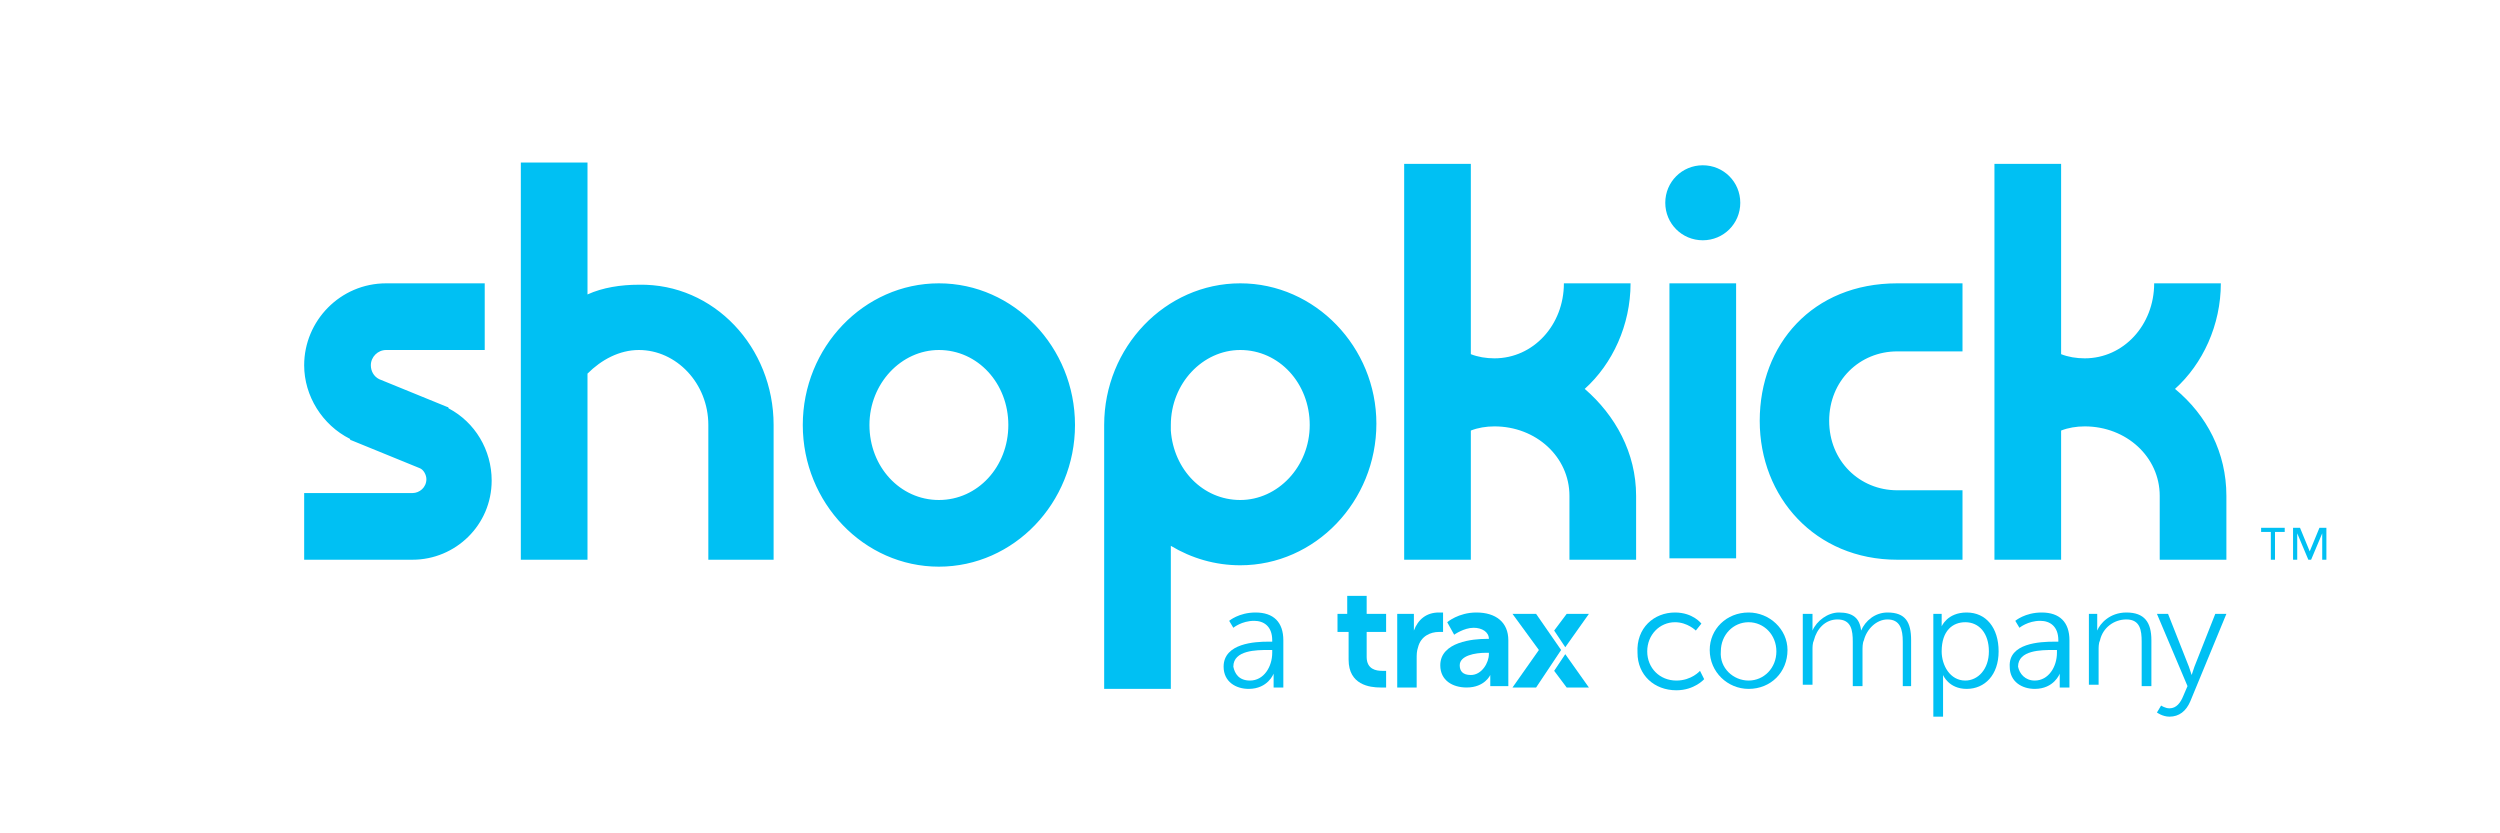 <?xml version="1.0" encoding="utf-8"?>
<!-- Generator: Adobe Illustrator 25.3.1, SVG Export Plug-In . SVG Version: 6.00 Build 0)  -->
<svg version="1.1" id="Layer_1" xmlns="http://www.w3.org/2000/svg" xmlns:xlink="http://www.w3.org/1999/xlink" x="0px" y="0px"
	 viewBox="0 0 180 60" style="enable-background:new 0 0 180 60;" xml:space="preserve">
<style type="text/css">
	.st0{fill:none;}
	.st1{fill:#00C0F3;}
</style>
<g>
	<rect x="2.1" y="-18.8" class="st0" width="178.4" height="99"/>
	<path class="st0" d="M44.6-18.8c0,3-2.3,5.4-5,5.4c-2.8,0-5-2.4-5-5.4h-4.8c0,5.6,4.4,10.2,9.8,10.2s9.8-4.6,9.8-10.2H44.6z"/>
	<path class="st0" d="M76.9,80.2c0-3,2.3-5.4,5-5.4s5,2.4,5,5.4h4.8c0-5.6-4.4-10.2-9.8-10.2s-9.8,4.6-9.8,10.2H76.9z"/>
	<path class="st0" d="M39.6-8.6c-5.4,0-9.8,4.6-9.8,10.2c0,5.6,4.4,10.2,9.8,10.2c5.4,0,9.8-4.6,9.8-10.2C49.4-4.1,45-8.6,39.6-8.6z
		 M39.6,7c-2.8,0-5-2.4-5-5.4c0-3,2.3-5.4,5-5.4c2.8,0,5,2.4,5,5.4C44.6,4.5,42.4,7,39.6,7z M81.9,49.6c-5.4,0-9.8,4.6-9.8,10.2
		c0,5.6,4.4,10.2,9.8,10.2c5.4,0,9.8-4.6,9.8-10.2C91.8,54.2,87.4,49.6,81.9,49.6z M81.9,65.2c-2.8,0-5-2.4-5-5.4c0-3,2.3-5.4,5-5.4
		c2.8,0,5,2.4,5,5.4C87,62.8,84.7,65.2,81.9,65.2z M12,20.5c-5.4,0-9.8,4.6-9.8,10.2c0,5.6,4.4,10.2,9.8,10.2s9.8-4.6,9.8-10.2
		C21.8,25,17.4,20.5,12,20.5z M12,36.1c-2.8,0-5-2.4-5-5.4c0-3,2.3-5.4,5-5.4s5,2.4,5,5.4C17,33.6,14.8,36.1,12,36.1z M170.7,20.5
		c-5.4,0-9.8,4.6-9.8,10.2c0,5.6,4.4,10.2,9.8,10.2c5.4,0,9.8-4.6,9.8-10.2C180.6,25,176.2,20.5,170.7,20.5z M170.7,36.1
		c-2.8,0-5-2.4-5-5.4c0-3,2.3-5.4,5-5.4c2.8,0,5,2.4,5,5.4C175.8,33.6,173.5,36.1,170.7,36.1z"/>
	<g>
		<path class="st1" d="M67.6,20.4c-5.4,0-9.8,4.6-9.8,10.2c0,5.6,4.4,10.2,9.8,10.2c5.4,0,9.8-4.6,9.8-10.2
			C77.4,25,73,20.4,67.6,20.4z M67.6,36c-2.8,0-5-2.4-5-5.4c0-3,2.3-5.4,5-5.4c2.8,0,5,2.4,5,5.4C72.6,33.6,70.4,36,67.6,36z
			 M89.3,20.4c-5.4,0-9.8,4.6-9.8,10.2c0,0,0,0,0,0h0v19h4.8V39.3c1.5,0.9,3.2,1.4,5,1.4c5.4,0,9.8-4.6,9.8-10.2
			C99.1,25,94.7,20.4,89.3,20.4z M89.3,36c-2.7,0-4.8-2.2-5-5v-0.4h0c0,0,0,0,0,0c0-3,2.3-5.4,5-5.4c2.8,0,5,2.4,5,5.4
			C94.3,33.6,92,36,89.3,36z M55.7,30.6v9.7H51v-9.7c0-3-2.3-5.4-5-5.4c-1.4,0-2.7,0.7-3.7,1.7v13.4h-4.8V11.7h4.8v9.5
			c1.1-0.5,2.4-0.7,3.7-0.7C51.4,20.4,55.7,25,55.7,30.6z M120.2,20.4h4.8v19.8h-4.8V20.4z M125.3,14.6c0,1.5-1.2,2.7-2.7,2.7
			s-2.7-1.2-2.7-2.7s1.2-2.7,2.7-2.7S125.3,13.1,125.3,14.6z M35.4,34.6c0,3.2-2.6,5.7-5.7,5.7h-7.8v-4.8h7.8c0.5,0,1-0.4,1-1
			c0-0.3-0.2-0.7-0.5-0.8l-4.9-2c0,0-0.1,0-0.1-0.1c-2-1-3.3-3.1-3.3-5.3c0-3.2,2.6-5.9,5.9-5.9l7.1,0l0,4.8l-7.1,0
			c-0.6,0-1.1,0.5-1.1,1.1c0,0.4,0.2,0.8,0.6,1l4.9,2c0,0,0.1,0,0.1,0.1C34.2,30.4,35.4,32.4,35.4,34.6z M136.6,20.4h4.7v4.9h-4.7
			c-2.7,0-4.9,2.1-4.9,5s2.2,5,4.9,5h4.7v5h-4.7c-5.9,0-9.9-4.5-9.9-10S130.5,20.4,136.6,20.4z M162.7,38h1.8v0.3h-0.7v2h-0.3v-2
			h-0.7V38z M167.5,38v2.3h-0.3v-1.9h0l-0.8,1.9h-0.2l-0.8-1.9h0v1.9h-0.3V38h0.5l0.7,1.7h0L167,38H167.5z M117.8,35.7v4.6H113v-4.6
			c0-2.8-2.4-5-5.4-5c-0.6,0-1.2,0.1-1.7,0.3v9.3h-4.8V11.8h4.8v13.7c0.5,0.2,1.1,0.3,1.7,0.3c2.8,0,5-2.4,5-5.4h4.8
			c0,3-1.3,5.8-3.3,7.6C116.3,29.9,117.8,32.6,117.8,35.7z M160.3,35.7v4.6h-4.8v-4.6c0-2.8-2.4-5-5.4-5c-0.6,0-1.2,0.1-1.7,0.3v9.3
			h-4.8V11.8h4.8v13.7c0.5,0.2,1.1,0.3,1.7,0.3c2.8,0,5-2.4,5-5.4h4.8c0,3-1.3,5.8-3.3,7.6C158.9,29.9,160.3,32.6,160.3,35.7z"/>
		<g id="_x23_8C96A0_00000072998591526727345360000016904801618411087036_">
			<g>
				<g>
					<polygon class="st1" points="112.7,46.6 114.4,44.2 112.8,44.2 111.9,45.4 					"/>
					<polygon class="st1" points="111.9,48.3 112.8,49.5 114.4,49.5 112.7,47.1 					"/>
				</g>
				<path class="st1" d="M106.3,44.1c-1.3,0-2.1,0.7-2.1,0.7l0.5,0.9c0,0,0.7-0.5,1.4-0.5c0.6,0,1.1,0.3,1.1,0.8V46H107
					c-0.9,0-3.3,0.2-3.3,1.9c0,1.1,0.9,1.6,1.9,1.6c1.3,0,1.7-0.9,1.7-0.9h0c0,0,0,0.2,0,0.4v0.4h1.3v-3.3
					C108.6,44.8,107.7,44.1,106.3,44.1z M107.2,47.1c0,0.6-0.5,1.5-1.3,1.5c-0.6,0-0.8-0.3-0.8-0.7c0-0.7,1.1-0.9,1.9-0.9h0.2V47.1z
					"/>
				<polygon class="st1" points="112.4,46.8 110.6,44.2 108.9,44.2 110.8,46.8 108.9,49.5 110.6,49.5 				"/>
				<path class="st1" d="M97,45.5h-0.7v-1.3H97v-1.3h1.4v1.3h1.4v1.3h-1.4v1.8c0,0.9,0.7,1,1.1,1c0.2,0,0.3,0,0.3,0v1.2
					c0,0-0.2,0-0.4,0c-0.8,0-2.3-0.2-2.3-2V45.5z"/>
				<path class="st1" d="M100.5,44.2h1.3V45c0,0.2,0,0.4,0,0.4h0c0.3-0.8,0.9-1.3,1.8-1.3c0.1,0,0.3,0,0.3,0v1.4c0,0-0.1,0-0.3,0
					c-0.6,0-1.3,0.3-1.5,1.1c-0.1,0.3-0.1,0.5-0.1,0.9v2h-1.4V44.2z"/>
			</g>
			<g>
				<path class="st1" d="M91.3,46.2h0.3v-0.1c0-1-0.6-1.4-1.3-1.4c-0.9,0-1.5,0.5-1.5,0.5l-0.3-0.5c0,0,0.7-0.6,1.9-0.6
					c1.3,0,2,0.7,2,2v3.4h-0.7v-0.6c0-0.3,0-0.4,0-0.4h0c0,0-0.4,1.1-1.8,1.1c-0.9,0-1.8-0.5-1.8-1.6C88.1,46.3,90.4,46.2,91.3,46.2
					z M90,49c1,0,1.6-1,1.6-2v-0.2h-0.3c-0.8,0-2.5,0-2.5,1.2C88.9,48.5,89.2,49,90,49z"/>
			</g>
			<g>
				<path class="st1" d="M120.6,44.1c1.3,0,1.9,0.8,1.9,0.8l-0.4,0.5c0,0-0.6-0.6-1.5-0.6c-1.1,0-2,0.9-2,2.1c0,1.2,0.9,2.1,2.1,2.1
					c1.1,0,1.7-0.7,1.7-0.7l0.3,0.6c0,0-0.7,0.8-2,0.8c-1.6,0-2.8-1.1-2.8-2.7C117.8,45.2,119.1,44.1,120.6,44.1z"/>
				<path class="st1" d="M125.9,44.1c1.5,0,2.8,1.2,2.8,2.7c0,1.6-1.2,2.8-2.8,2.8c-1.5,0-2.8-1.2-2.8-2.8
					C123.1,45.3,124.3,44.1,125.9,44.1z M125.9,49c1.1,0,2-0.9,2-2.1c0-1.2-0.9-2.1-2-2.1c-1.1,0-2,0.9-2,2.1
					C123.8,48.1,124.8,49,125.9,49z"/>
				<path class="st1" d="M129.8,44.2h0.7V45c0,0.2,0,0.4,0,0.4h0c0.3-0.7,1.1-1.3,1.9-1.3c1,0,1.5,0.4,1.6,1.3h0
					c0.3-0.7,1-1.3,1.9-1.3c1.3,0,1.7,0.7,1.7,2v3.3H137v-3.2c0-0.9-0.2-1.6-1.1-1.6c-0.8,0-1.5,0.7-1.7,1.5
					c-0.1,0.2-0.1,0.5-0.1,0.8v2.5h-0.7v-3.2c0-0.8-0.1-1.6-1.1-1.6c-0.9,0-1.5,0.7-1.7,1.5c-0.1,0.2-0.1,0.5-0.1,0.7v2.5h-0.7V44.2
					z"/>
				<path class="st1" d="M139.1,44.2h0.7v0.5c0,0.2,0,0.4,0,0.4h0c0,0,0.4-1,1.8-1c1.4,0,2.3,1.1,2.3,2.8c0,1.7-1,2.7-2.3,2.7
					c-1.3,0-1.7-1-1.7-1h0c0,0,0,0.2,0,0.5v2.5h-0.7V44.2z M141.5,49c0.9,0,1.7-0.8,1.7-2.1c0-1.3-0.7-2.1-1.7-2.1
					c-0.9,0-1.7,0.6-1.7,2.1C139.8,47.9,140.4,49,141.5,49z"/>
				<path class="st1" d="M147.9,46.2h0.3v-0.1c0-1-0.6-1.4-1.3-1.4c-0.9,0-1.5,0.5-1.5,0.5l-0.3-0.5c0,0,0.7-0.6,1.9-0.6
					c1.3,0,2,0.7,2,2v3.4h-0.7v-0.6c0-0.3,0-0.4,0-0.4h0c0,0-0.4,1.1-1.8,1.1c-0.9,0-1.8-0.5-1.8-1.6
					C144.6,46.3,146.9,46.2,147.9,46.2z M146.5,49c1,0,1.6-1,1.6-2v-0.2h-0.3c-0.8,0-2.5,0-2.5,1.2C145.4,48.5,145.8,49,146.5,49z"
					/>
				<path class="st1" d="M150.3,44.2h0.7V45c0,0.2,0,0.4,0,0.4h0c0.2-0.5,0.9-1.3,2.1-1.3c1.3,0,1.8,0.7,1.8,2v3.3h-0.7v-3.2
					c0-0.8-0.1-1.6-1.1-1.6c-0.9,0-1.7,0.6-1.9,1.5c-0.1,0.2-0.1,0.5-0.1,0.7v2.5h-0.7V44.2z"/>
				<path class="st1" d="M155.6,50.8c0,0,0.3,0.2,0.6,0.2c0.5,0,0.8-0.4,1-0.9l0.3-0.7l-2.2-5.2h0.8l1.5,3.8
					c0.1,0.3,0.2,0.6,0.2,0.6h0c0,0,0.1-0.3,0.2-0.6l1.5-3.8h0.8l-2.6,6.3c-0.3,0.7-0.8,1.1-1.5,1.1c-0.5,0-0.9-0.3-0.9-0.3
					L155.6,50.8z"/>
			</g>
		</g>
	</g>
</g>
</svg>
